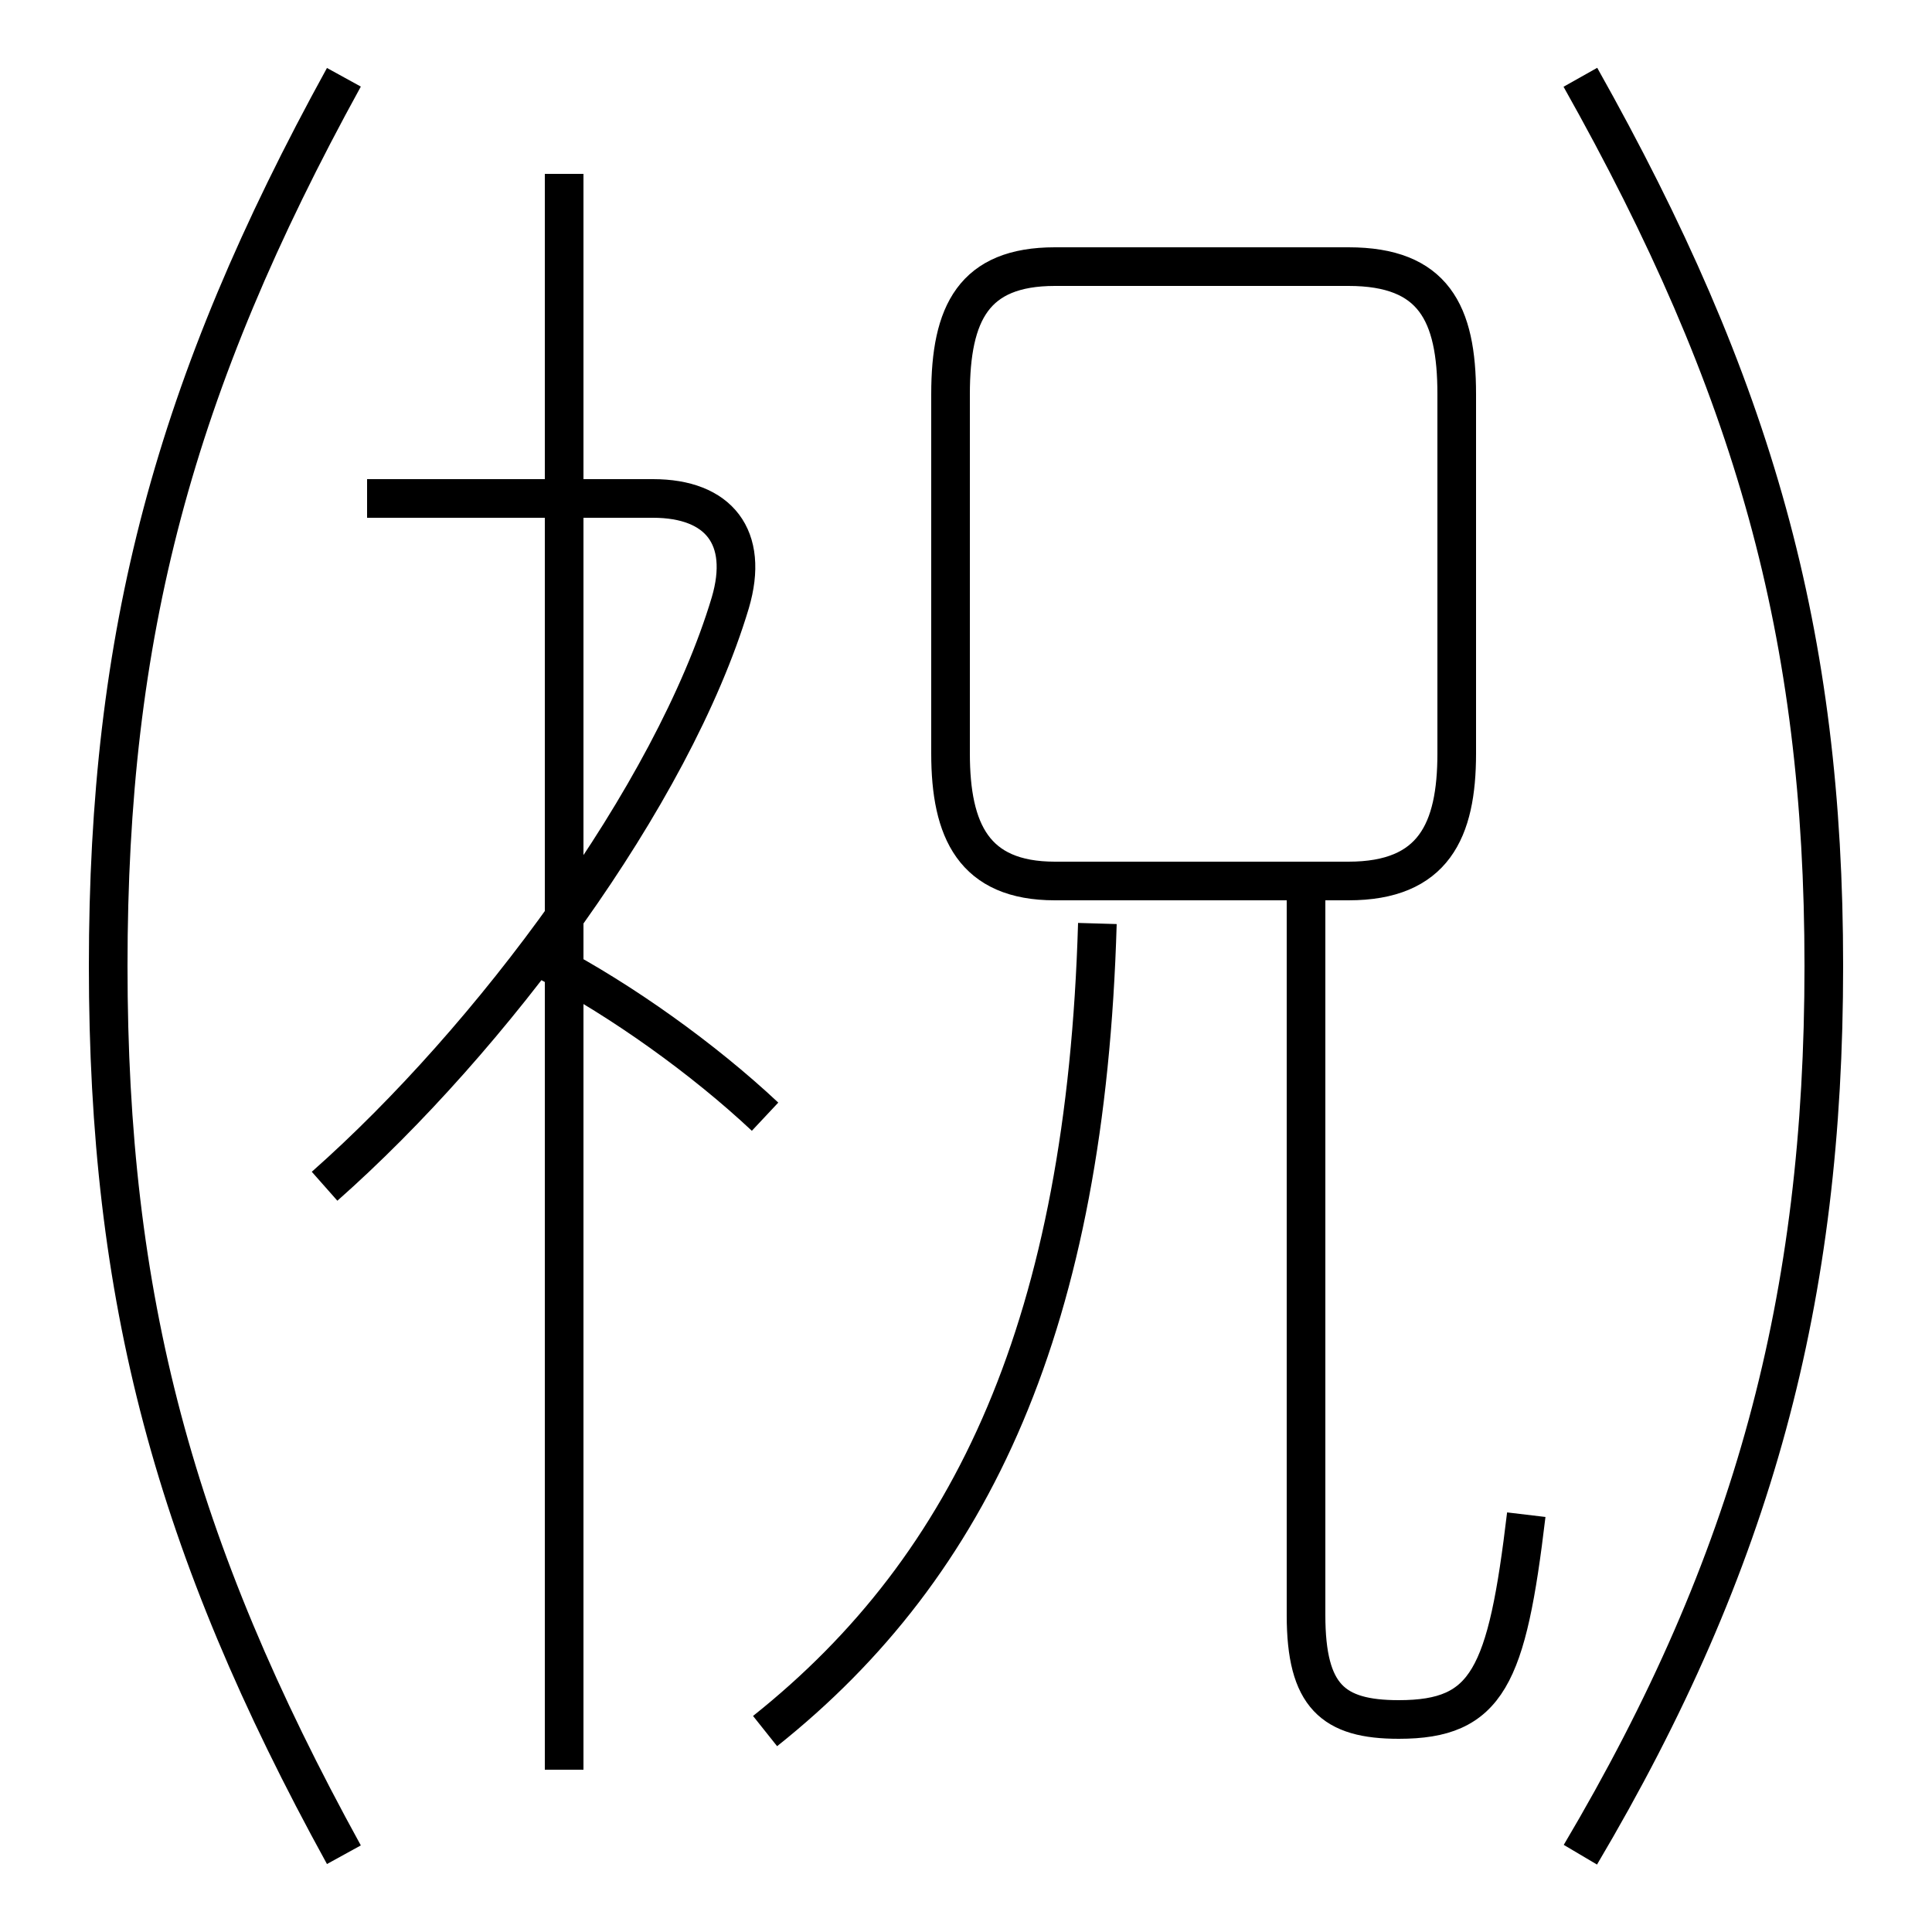 <?xml version='1.0' encoding='utf8'?>
<svg viewBox="0.0 -6.0 50.0 50.0" version="1.1" xmlns="http://www.w3.org/2000/svg">
<rect x="0.0" y="-6.0" width="50.0" height="50.0" fill="#808080" stroke="none"/>
<rect x="-1000" y="-1000" width="2000" height="2000" stroke="white" fill="white"/>
<g style="fill:white;stroke:#000000;  stroke-width:1">
<path d="M 19.8 0.8 C 25.2 -3.5 28.1 -9.8 28.4 -20.1 M 8.4 -13.3 C 12.7 -17.1 17.4 -23.4 18.9 -28.4 C 19.4 -30.1 18.6 -31.1 16.9 -31.1 L 9.5 -31.1 M 14.6 1.8 L 14.6 -39.5 M 19.8 -15.1 C 18.2 -16.6 16.1 -18.1 14.2 -19.1 M 8.9 4.0 C 4.5 -4.0 2.8 -10.4 2.8 -19.0 C 2.8 -27.6 4.5 -34.0 8.9 -42.0 M 39.5 -4.8 C 39.0 -0.6 38.5 0.5 36.2 0.5 C 34.5 0.5 33.8 -0.1 33.8 -2.2 L 33.8 -21.1 M 27.3 -21.2 L 34.9 -21.2 C 37.1 -21.2 37.7 -22.5 37.7 -24.5 L 37.7 -33.8 C 37.7 -35.9 37.1 -37.1 34.9 -37.1 L 27.3 -37.1 C 25.2 -37.1 24.6 -35.9 24.6 -33.8 L 24.6 -24.5 C 24.6 -22.5 25.2 -21.2 27.3 -21.2 Z M 40.9 4.0 C 45.4 -3.6 47.2 -10.4 47.2 -19.0 C 47.2 -27.6 45.4 -34.0 40.9 -42.0" transform="translate(0.0, 38.0)" />
</g>
</svg>